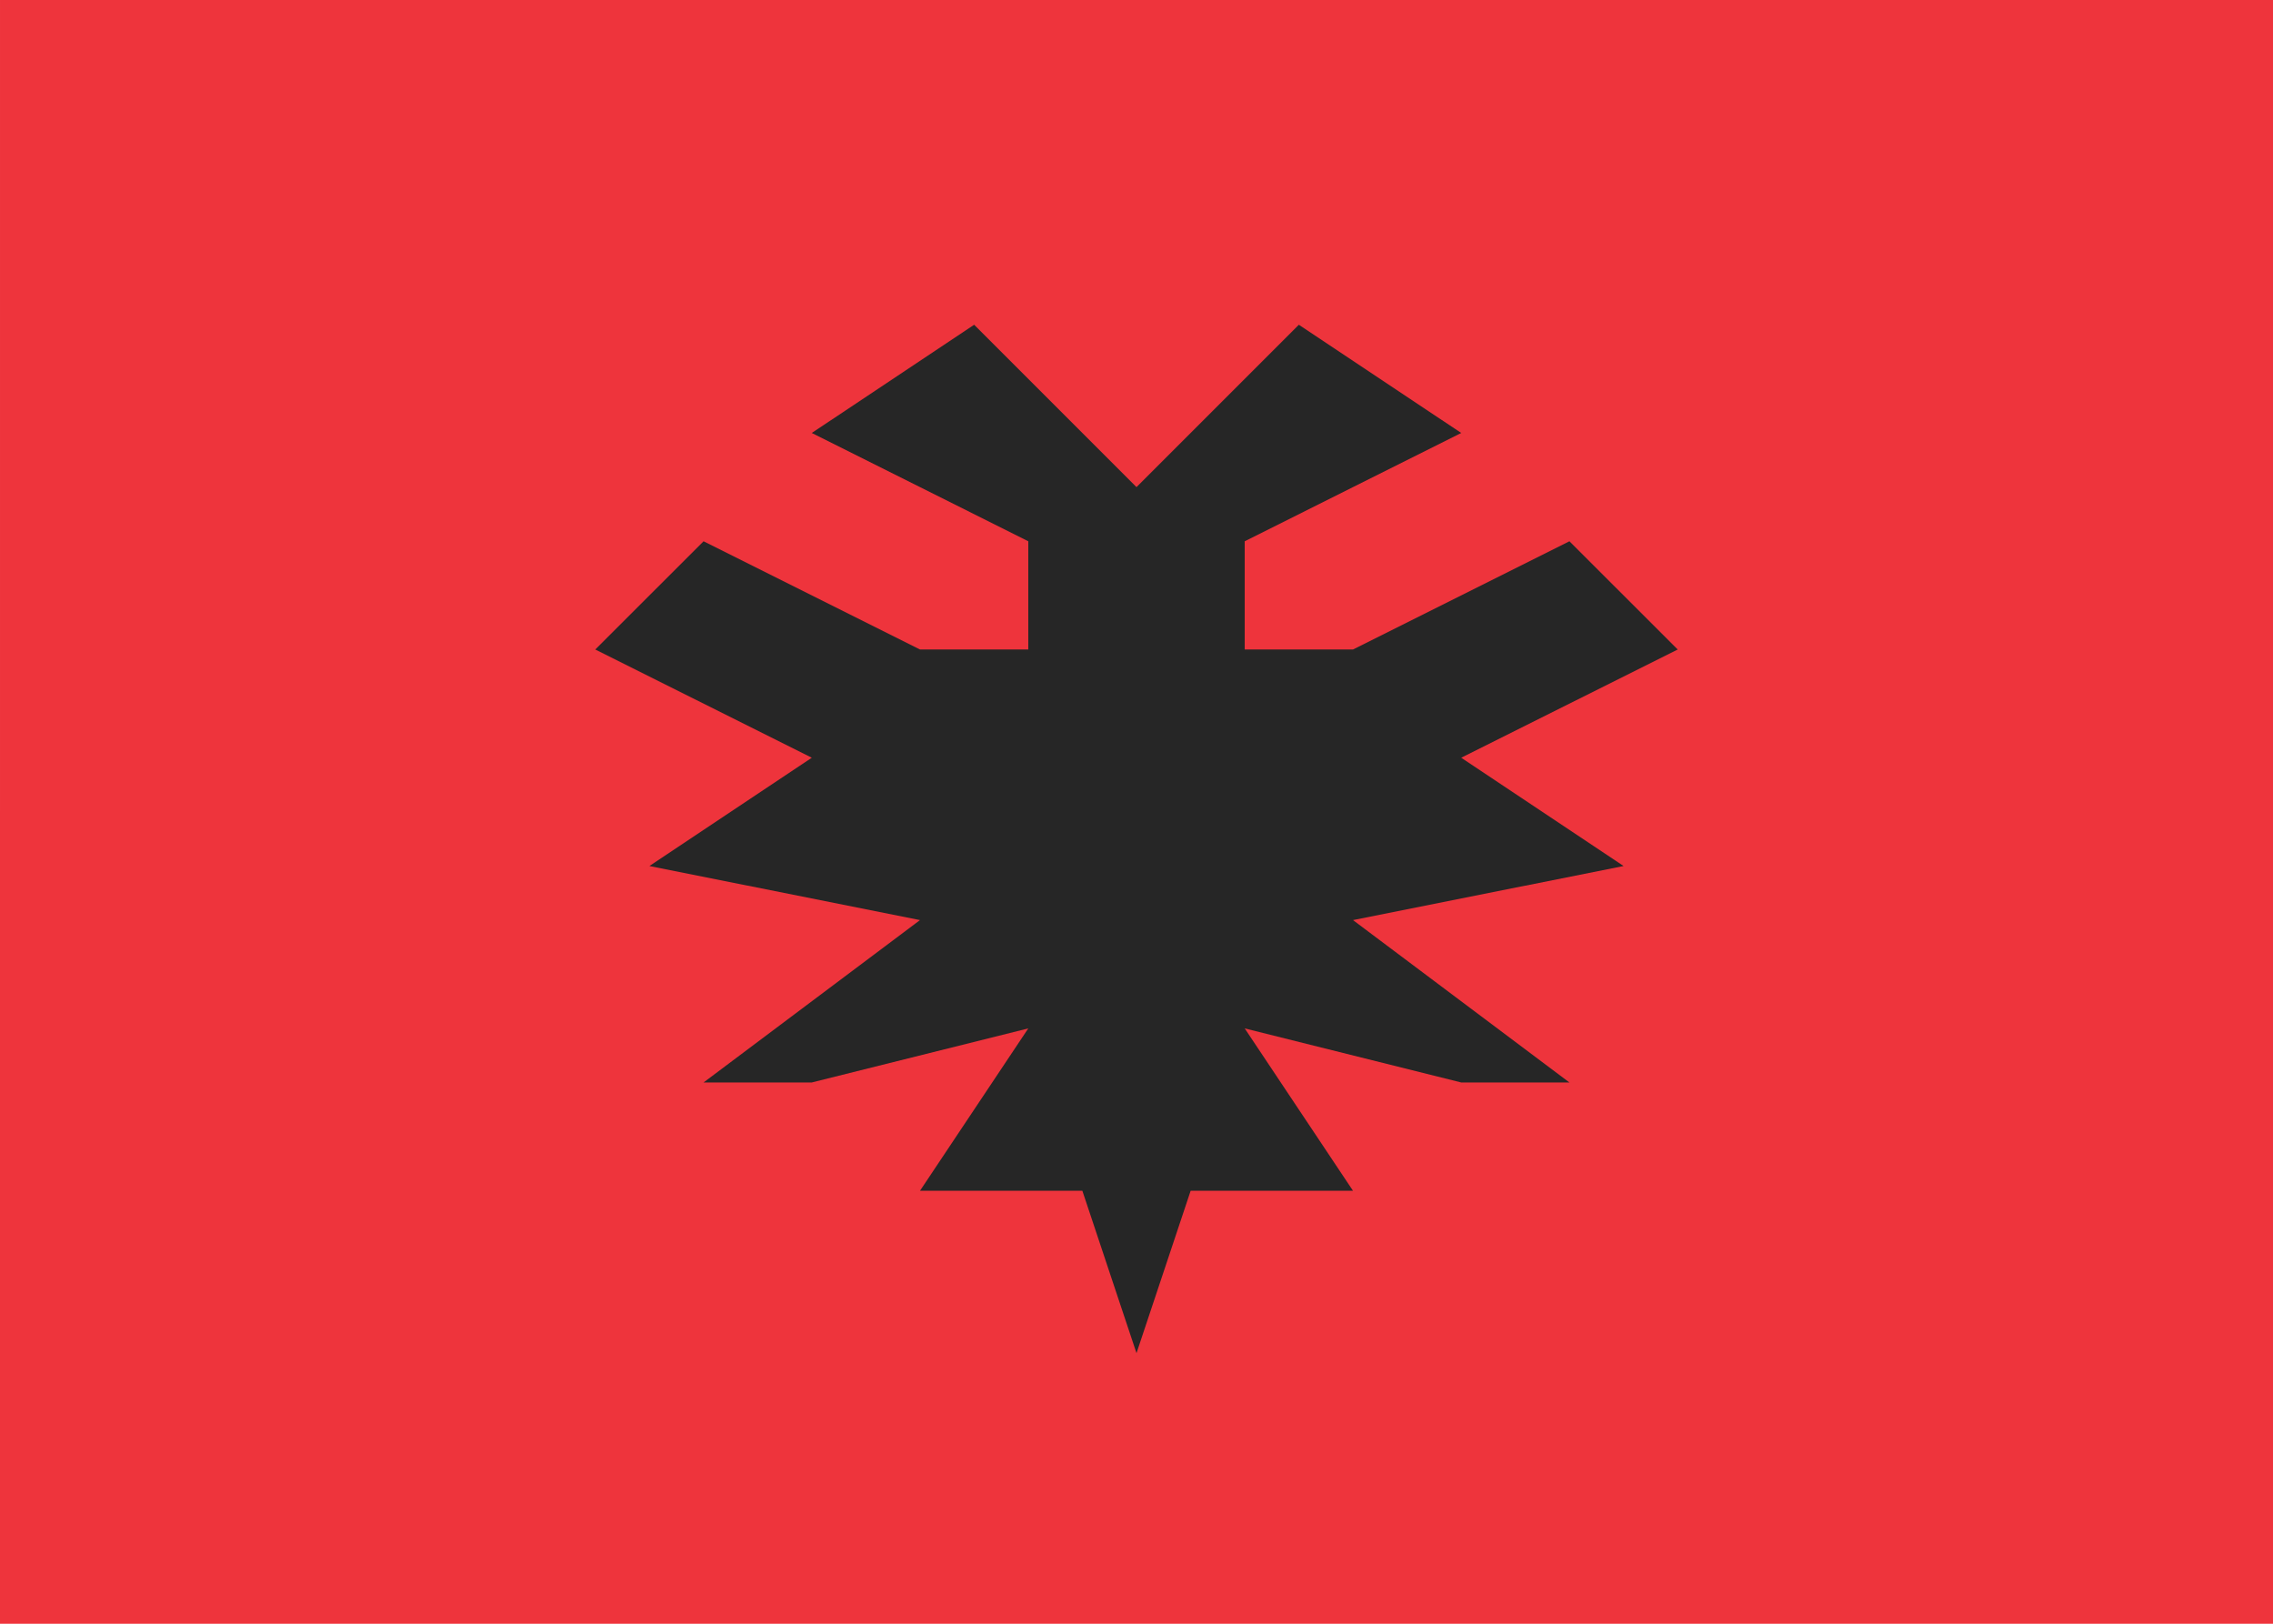 <svg fill="none" xmlns="http://www.w3.org/2000/svg" viewBox="0 0 28 20"><g clip-path="url(#clip0_503_2721)"><path d="M8.91462e-05 0L28 3.59863e-06V20H0L8.91462e-05 0Z" fill="#EE343C"/><path fill-rule="evenodd" clip-rule="evenodd" d="M12 4L10 5.333L12.667 6.667V8H11.333L8.667 6.667L7.333 8L10 9.333L8 10.667L11.333 11.333L8.667 13.333H10L12.667 12.667L11.333 14.667H13.333L14 16.667L14.667 14.667H16.667L15.333 12.667L18 13.333H19.333L16.667 11.333L20 10.667L18 9.333L20.667 8L19.333 6.667L16.667 8H15.333V6.667C16.222 6.222 18 5.333 18 5.333L16 4L14 6L12 4Z" fill="#262626"/></g><defs><clipPath id="clip0_503_2721"><rect width="28" height="20" fill="#FFFFFF"/></clipPath></defs></svg>
